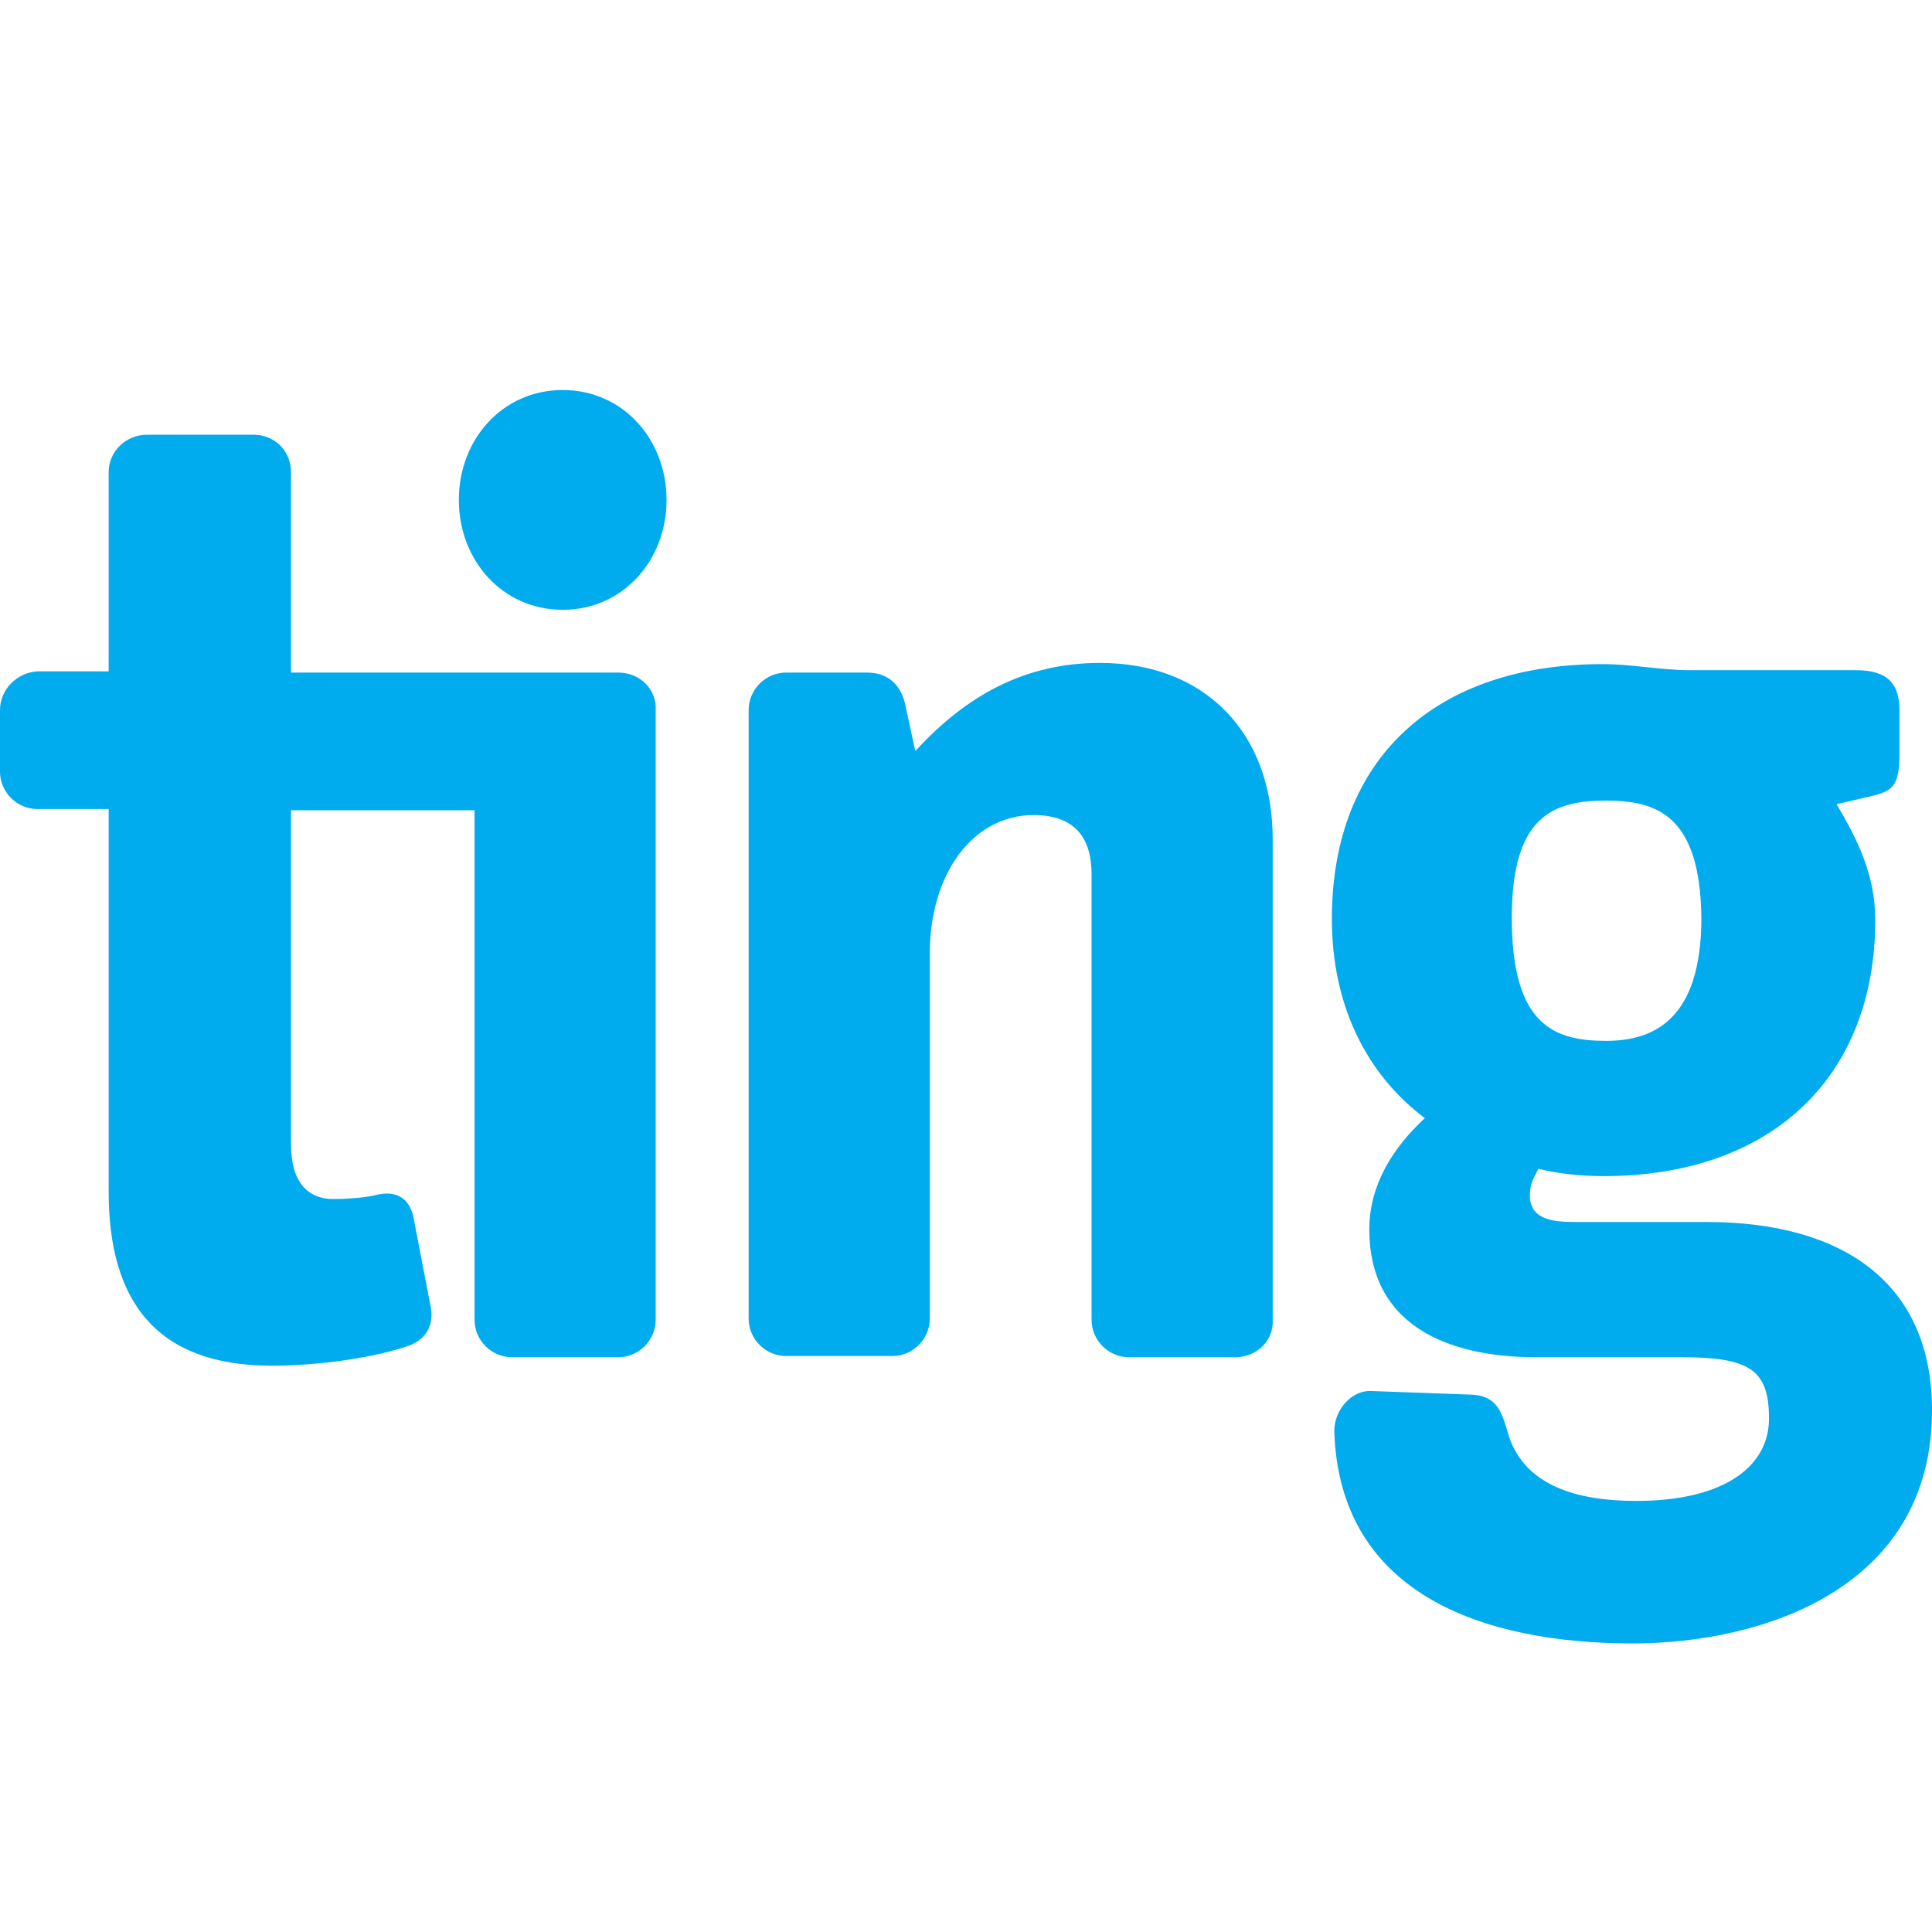 <svg xmlns="http://www.w3.org/2000/svg" viewBox="0 0 16 16">
		<path d="M4.66 5.05c-.5 0-.86-.41-.86-.91s.36-.91.86-.91.86.41.86.91-.36.91-.86.91z" fill="#00abee"></path>
		<path d="M10.23 11.24h-.88c-.17 0-.31-.14-.31-.31V7.24c0-.28-.12-.49-.48-.49-.5 0-.86.48-.86 1.15v3.02c0 .17-.14.31-.31.31h-.88c-.17 0-.31-.14-.31-.31V5.88c0-.17.14-.31.31-.31h.67c.19 0 .29.12.32.28l.08.37c.44-.48.93-.73 1.53-.73.87 0 1.43.58 1.43 1.46v3.98c.01.17-.13.31-.31.31z" fill="#00abee"></path>
		<path d="M13.52 13.61c-1.24 0-2.43-.41-2.47-1.76 0-.17.14-.34.31-.33l.83.03c.19.01.24.12.29.29.12.47.59.59 1.07.59.75 0 1.1-.3 1.1-.68 0-.4-.15-.51-.72-.51h-1.21c-.61 0-1.38-.19-1.38-1.06 0-.37.2-.68.46-.92-.48-.36-.77-.93-.77-1.65 0-1.35.88-2.11 2.24-2.11.25 0 .48.05.72.05h1.38c.27 0 .36.12.36.33v.37c0 .26-.06.3-.22.34l-.3.07c.17.29.32.58.32.96 0 1.29-.85 2.12-2.25 2.12-.19 0-.37-.02-.54-.06-.04.08-.07.12-.07.22 0 .2.19.22.37.22h1.09c1.14 0 1.87.51 1.87 1.56 0 1.48-1.41 1.93-2.48 1.93zm-.22-6.98c-.44 0-.78.13-.78.97 0 .89.35 1.02.78 1.02.39 0 .79-.17.79-1.02-.01-.85-.37-.97-.79-.97z" fill="#00abee"></path>
		<path d="M5.12 5.57H2.41V3.91c0-.18-.14-.31-.31-.31h-.88c-.18 0-.32.14-.32.31v1.65H.31c-.17.01-.31.15-.31.32v.51c0 .17.14.31.31.31H.9v3.17c0 .89.38 1.44 1.35 1.44.41 0 .85-.07 1.12-.16.15-.05.22-.16.2-.31l-.14-.73c-.03-.19-.15-.26-.33-.21-.09.02-.24.03-.34.03-.21 0-.35-.14-.35-.45V6.71h1.52v4.22c0 .17.14.31.31.31h.88c.17 0 .31-.14.31-.31V5.88c.01-.17-.13-.31-.31-.31z" fill="#00abee"></path>
	</svg>